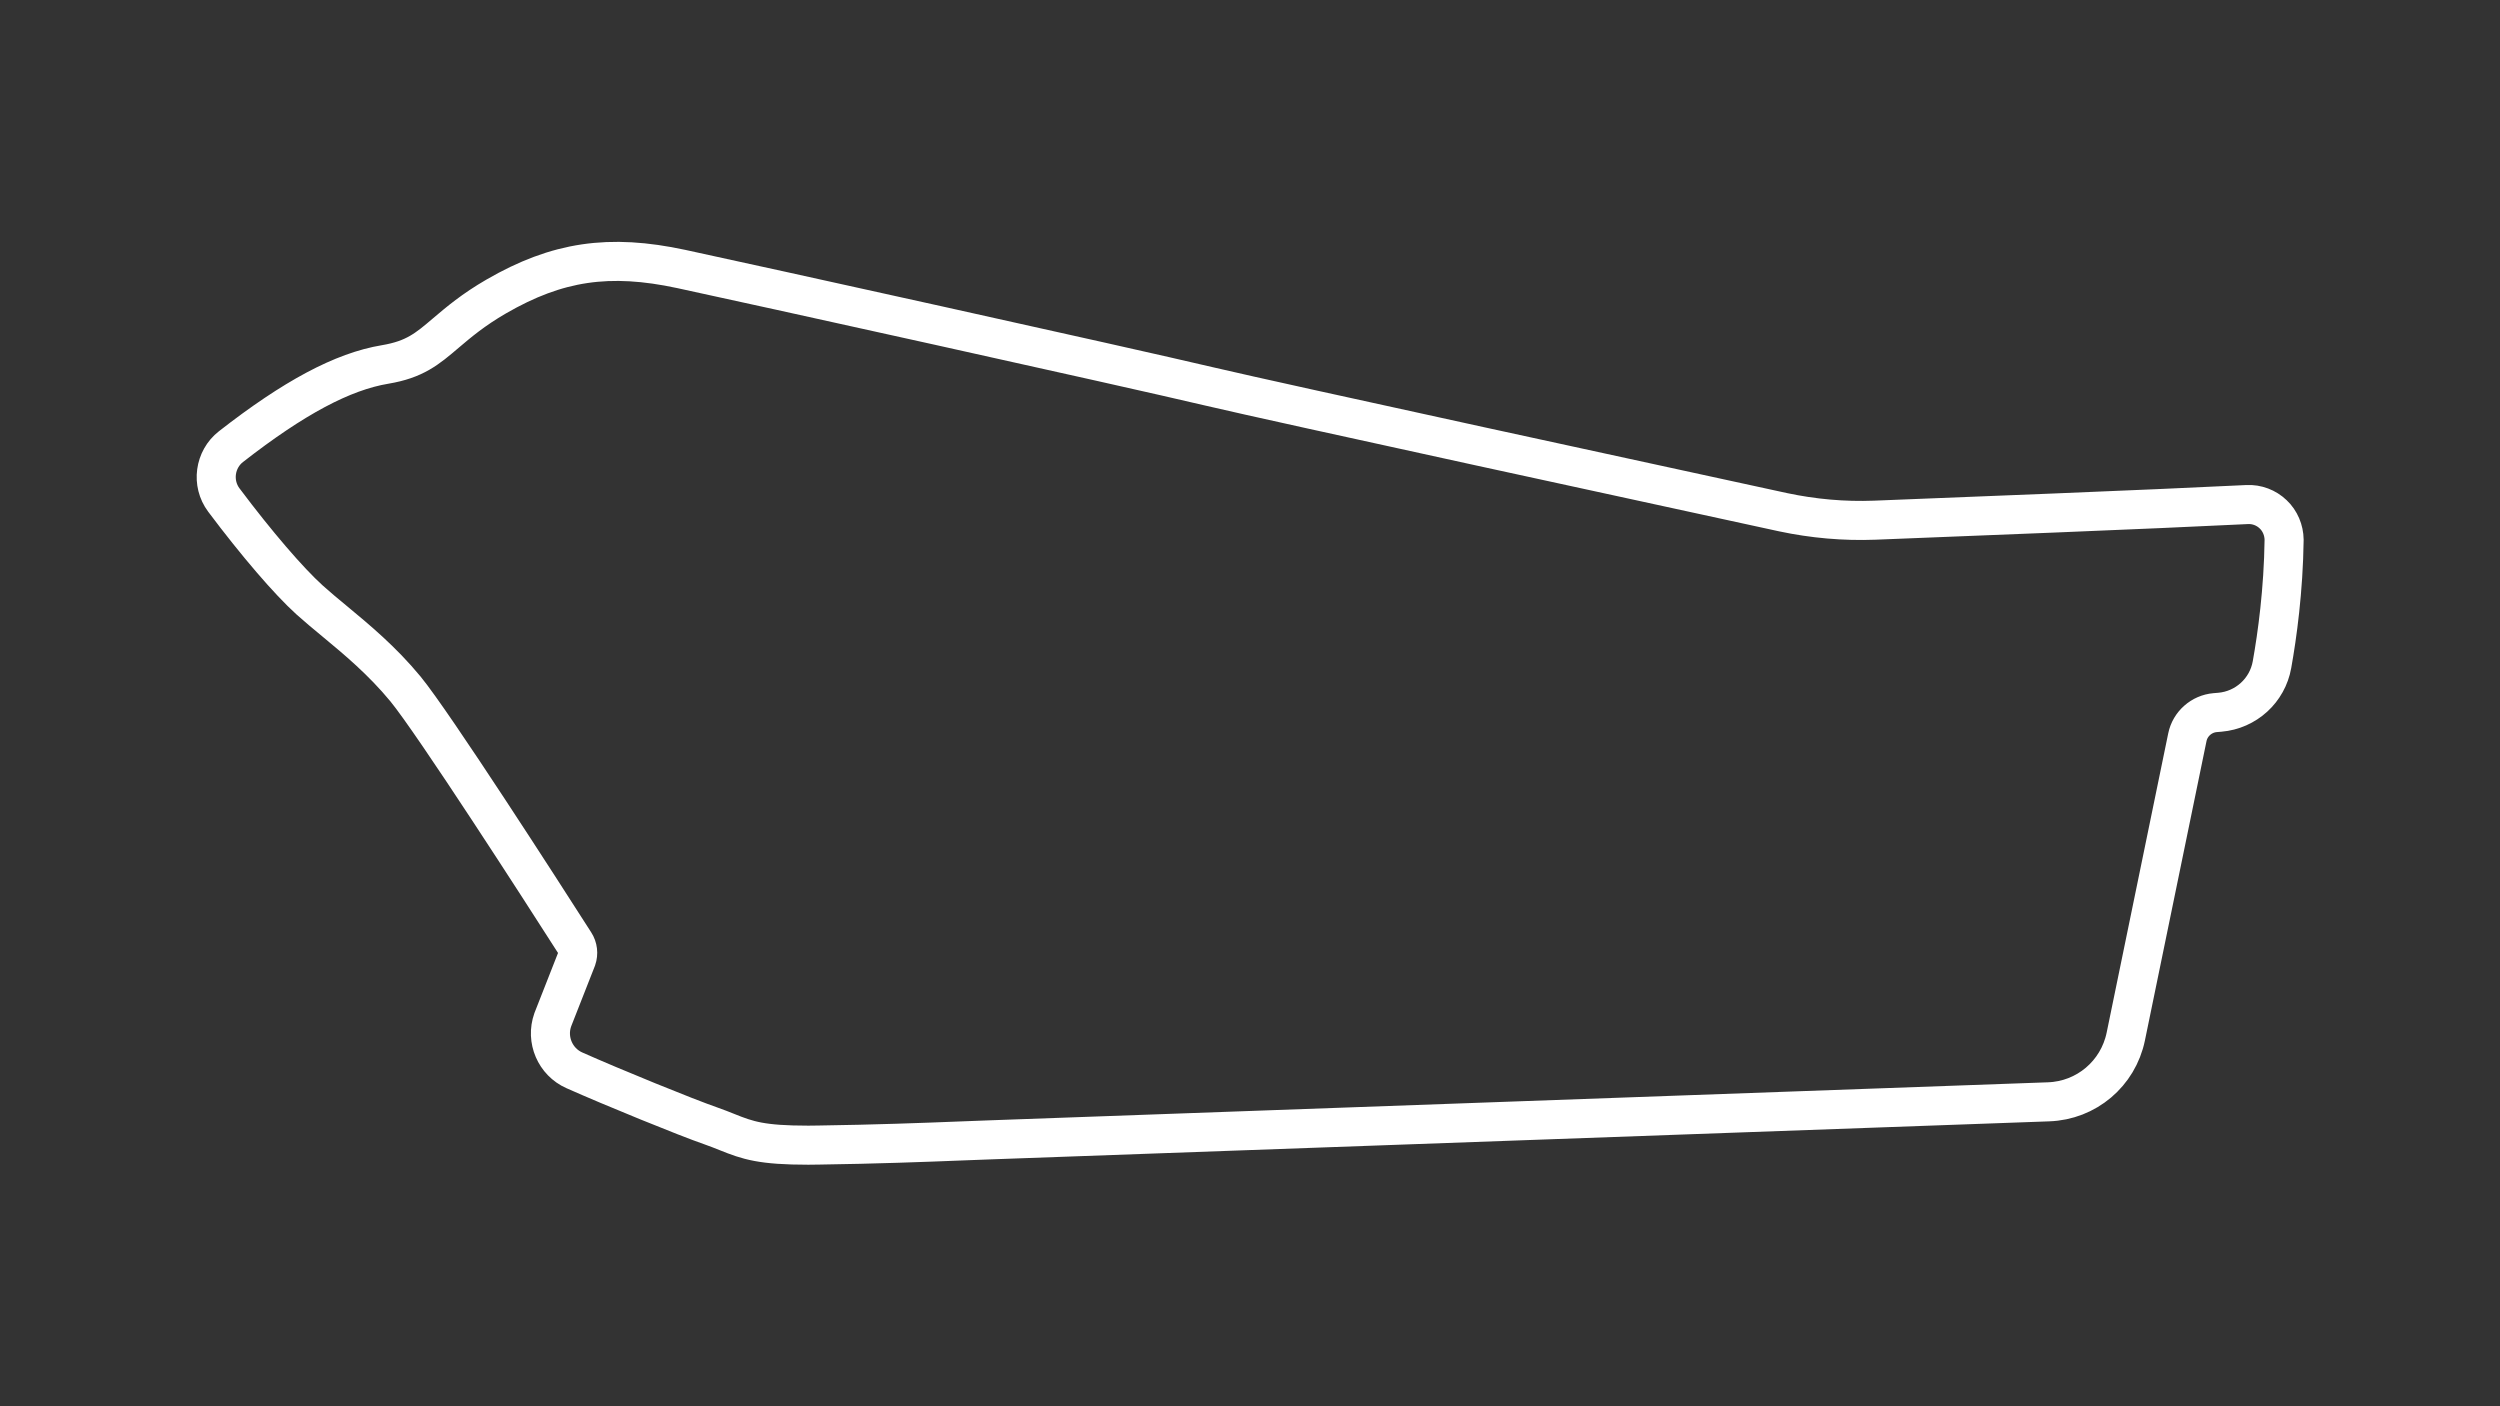 <?xml version="1.0" encoding="utf-8"?>
<!-- Generator: Adobe Illustrator 27.0.0, SVG Export Plug-In . SVG Version: 6.00 Build 0)  -->
<svg version="1.1" id="Layer_1" xmlns="http://www.w3.org/2000/svg" xmlns:xlink="http://www.w3.org/1999/xlink" x="0px" y="0px"
	 viewBox="0 0 1920 1080" style="enable-background:new 0 0 1920 1080;" xml:space="preserve">
<rect x="0" y="0" width="1920" height="1080" fill="#333333" stroke="none"/>
<style type="text/css">
	svg {height: 100%;width: 100%;}.track-surface {fill: none;stroke: white;stroke-width: 30;}
</style>
<path class="track-surface" d="M1745.8,395c-5.3-5.1-12.6-7.9-20-7.5c-74.2,3.7-224.8,9.6-286,12c-23.6,0.9-47.3-1.2-70.3-6.1
	c-89.4-19.4-385.5-83.6-440.7-96.6c-67-15.8-353-78.9-405.5-90.2c-55.4-11.9-95.3-6-142.2,21.1c-17.6,10.2-28.7,19.6-38.6,28
	c-14.4,12.3-24,20.4-46.7,24.2c-32.6,5.4-70.2,25.5-118.4,63.1c-12.6,9.8-15.1,28.2-5.5,41c25.2,33.6,49.8,62.2,65.8,76.7
	c6,5.4,12.5,10.8,19.4,16.5c17,14.1,36.3,30.1,54.3,51.9c21.6,26.3,105,155.9,130,195c2.4,3.7,2.9,8.2,1.5,12.3l-18.3,46.6l-0.1,0.3
	c-5.4,15.2,1.9,32.2,16.6,38.7c29.4,13.1,86.1,36.2,104.6,42.6c4.9,1.7,8.8,3.3,12.6,4.8c16.1,6.5,26.7,10.1,62.5,10.1
	c2.6,0,5.3,0,8.1-0.1c42.6-0.6,80.3-2,110.5-3.2c7.5-0.3,14.6-0.6,21.2-0.8l812.7-29.2c29-1,53.4-21.6,59.3-50.1l47.3-229.9
	c2.1-10.3,10.9-18,21.3-18.9l3.6-0.3c20.1-1.7,36.6-16.7,40.1-36.6c4-22.3,8.8-57.1,9.3-95.9C1754.1,407.2,1751.1,400,1745.8,395
	L1745.8,395z"/>
</svg>
